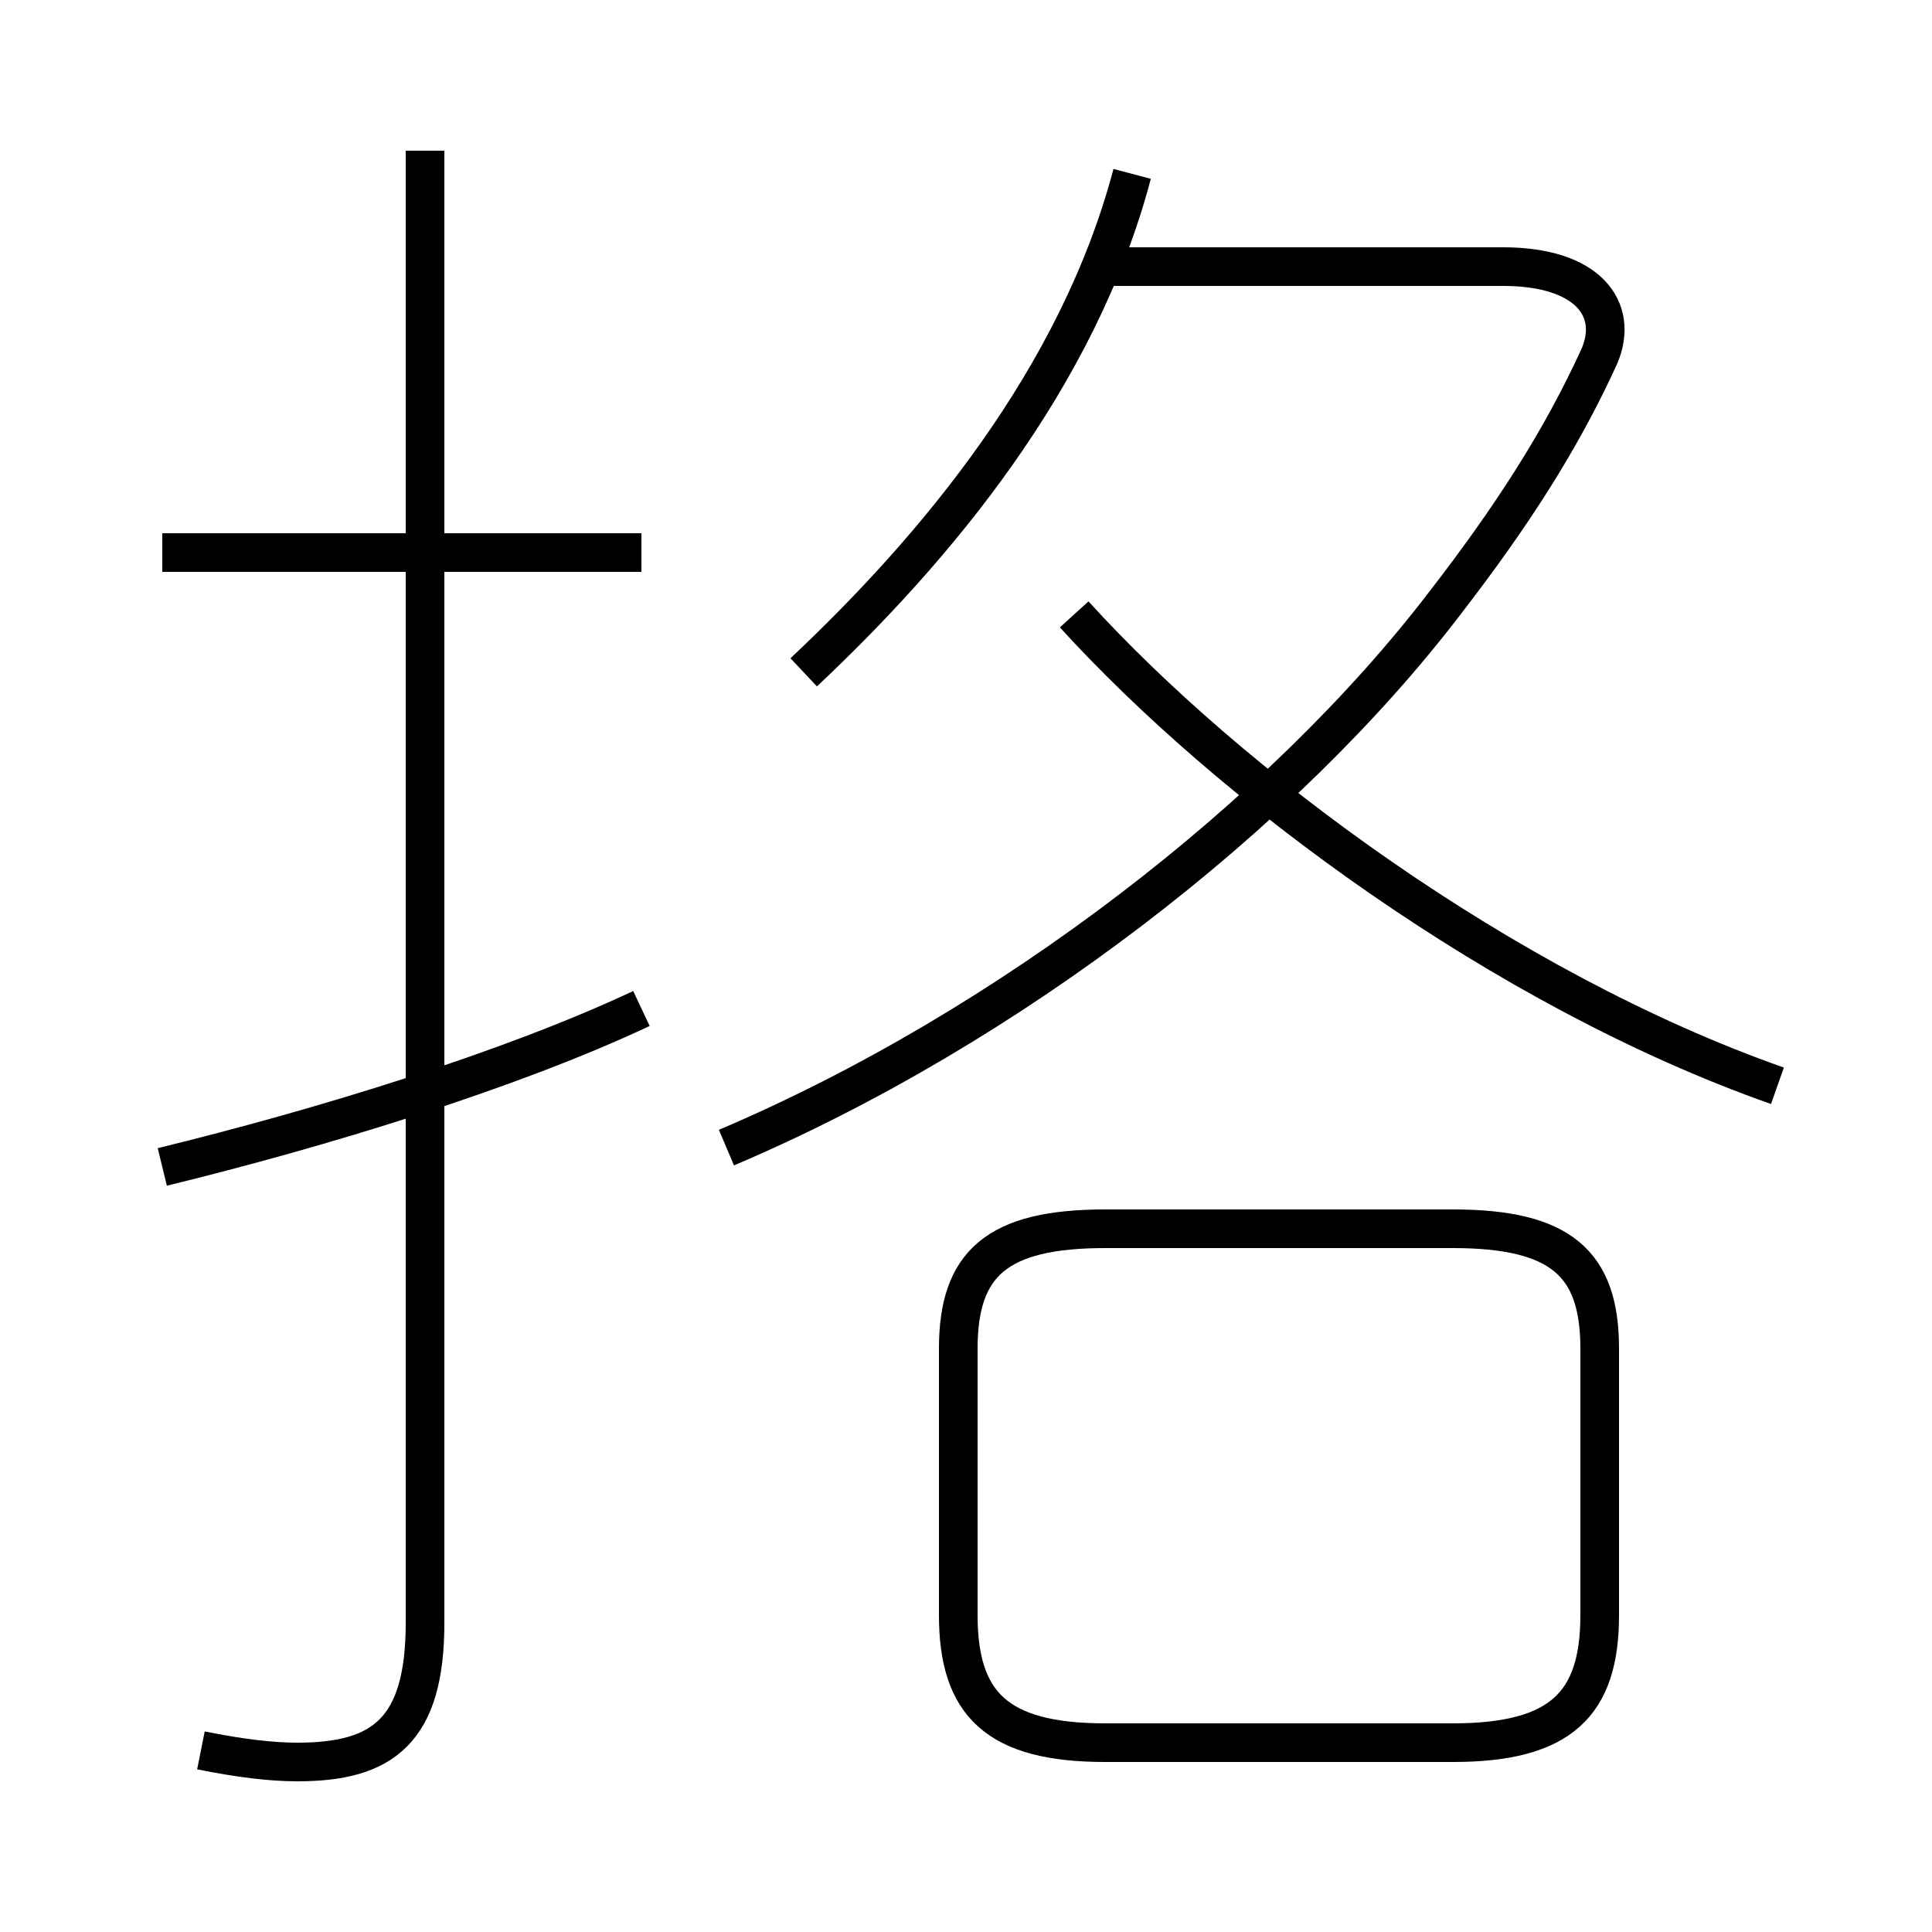 <?xml version='1.0' encoding='utf8'?>
<svg viewBox="0.0 -44.0 50.0 50.0" version="1.1" xmlns="http://www.w3.org/2000/svg">
<rect x="0.0" y="-44.0" width="50.0" height="50.0" fill="#808080" stroke="none"/>
<rect x="-1000" y="-1000" width="2000" height="2000" stroke="white" fill="white"/>
<g style="fill:none; stroke:#000000;  stroke-width:1">
<path d="M 16.6 29.7 L 4.2 29.7 M 5.2 -1.3 C 6.2 -1.5 7.0 -1.6 7.7 -1.6 C 9.9 -1.6 11.0 -0.8 11.0 2.0 L 11.0 40.1 M 4.2 13.8 C 8.3 14.8 13.2 16.3 16.6 17.9 M 20.8 26.6 C 24.2 29.8 27.9 34.2 29.3 39.5 M 18.8 14.3 C 26.1 17.4 33.2 22.9 37.4 28.4 C 39.1 30.6 40.4 32.6 41.4 34.8 C 41.9 36.0 41.1 37.1 38.9 37.1 L 28.4 37.1 M 46.0 15.9 C 38.9 18.4 31.8 23.7 27.8 28.1 M 28.6 -1.1 L 37.6 -1.1 C 40.4 -1.1 41.4 -0.1 41.4 2.2 L 41.4 9.1 C 41.4 11.3 40.4 12.2 37.6 12.2 L 28.6 12.2 C 25.8 12.2 24.8 11.3 24.8 9.1 L 24.8 2.2 C 24.8 -0.1 25.8 -1.1 28.6 -1.1 Z " transform="scale(1, -1)" />
</g>
</svg>
